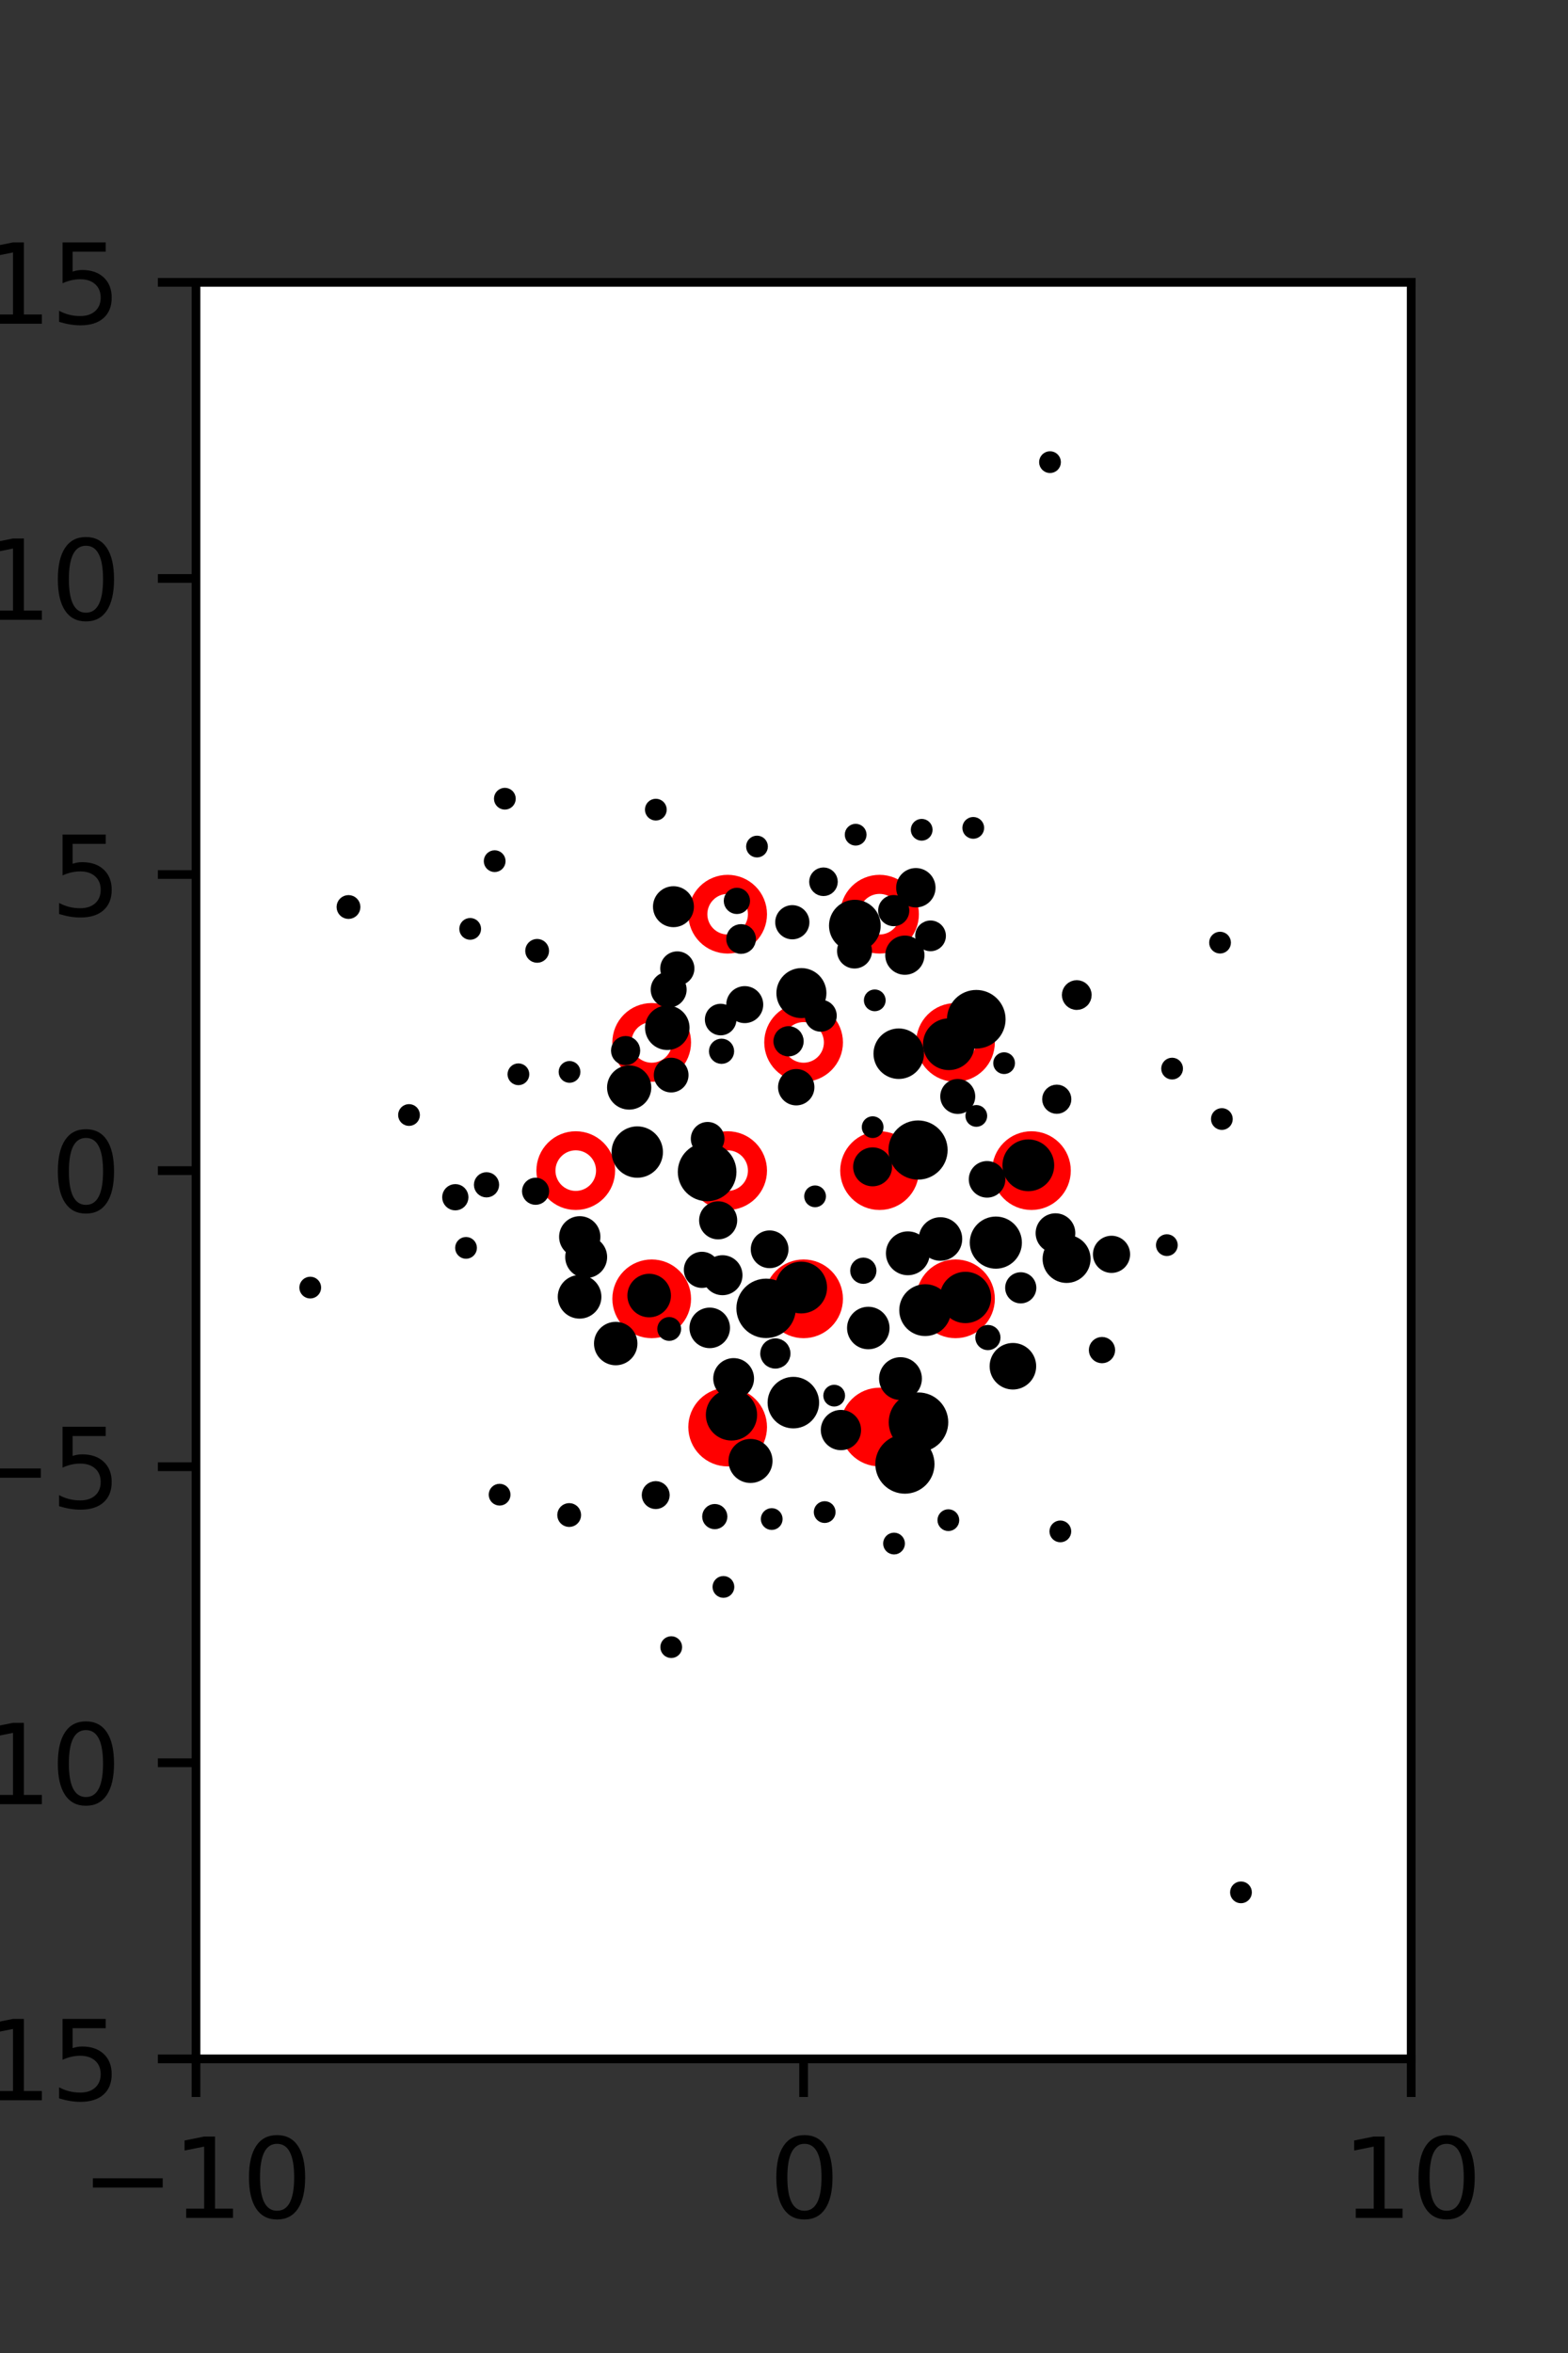 <?xml version="1.0" encoding="utf-8" standalone="no"?>
<!DOCTYPE svg PUBLIC "-//W3C//DTD SVG 1.1//EN"
  "http://www.w3.org/Graphics/SVG/1.1/DTD/svg11.dtd">
<svg xmlns:xlink="http://www.w3.org/1999/xlink" width="144pt" height="216pt" viewBox="0 0 144 216" xmlns="http://www.w3.org/2000/svg" version="1.1">
 <rect x="0" y="0" width="144" height="216" fill="#333333" stroke="none"/>
 <defs>
  <style type="text/css">*{stroke-linejoin: round; stroke-linecap: butt}</style>
 </defs>
 <g id="figure_1">
  <g id="patch_1">
   <path d="M 0 216 
L 144 216 
L 144 0 
L 0 0 
L 0 216 
z
" style="fill: none"/>
  </g>
  <g id="axes_1">
   <g id="patch_2">
    <path d="M 18 189 
L 129.6 189 
L 129.6 25.92 
L 18 25.92 
z
" style="fill: #ffffff"/>
   </g>
   <g id="PathCollection_1">
    <defs>
     <path id="mfe1ab49b7d" d="M 0 2.739 
C 0.726 2.739 1.423 2.45 1.936 1.936 
C 2.45 1.423 2.739 0.726 2.739 0 
C 2.739 -0.726 2.45 -1.423 1.936 -1.936 
C 1.423 -2.45 0.726 -2.739 0 -2.739 
C -0.726 -2.739 -1.423 -2.45 -1.936 -1.936 
C -2.45 -1.423 -2.739 -0.726 -2.739 0 
C -2.739 0.726 -2.45 1.423 -1.936 1.936 
C -1.423 2.45 -0.726 2.739 0 2.739 
z
" style="stroke: #ff0000; stroke-width: 1.75"/>
    </defs>
    <g clip-path="url(#p0118a45d38)">
     <use xlink:href="#mfe1ab49b7d" x="80.775" y="107.46" style="fill: #ff0000; stroke: #ff0000; stroke-width: 1.75"/>
     <use xlink:href="#mfe1ab49b7d" x="94.725" y="107.46" style="fill: #ff0000; stroke: #ff0000; stroke-width: 1.75"/>
     <use xlink:href="#mfe1ab49b7d" x="59.85" y="119.229" style="fill: #ff0000; stroke: #ff0000; stroke-width: 1.75"/>
     <use xlink:href="#mfe1ab49b7d" x="73.8" y="119.229" style="fill: #ff0000; stroke: #ff0000; stroke-width: 1.75"/>
     <use xlink:href="#mfe1ab49b7d" x="87.75" y="119.229" style="fill: #ff0000; stroke: #ff0000; stroke-width: 1.75"/>
     <use xlink:href="#mfe1ab49b7d" x="66.825" y="130.999" style="fill: #ff0000; stroke: #ff0000; stroke-width: 1.75"/>
     <use xlink:href="#mfe1ab49b7d" x="80.775" y="130.999" style="fill: #ff0000; stroke: #ff0000; stroke-width: 1.75"/>
    </g>
   </g>
   <g id="PathCollection_2">
    <defs>
     <path id="C0_0_e80d9eb28d" d="M 0 2.739 
C 0.726 2.739 1.423 2.45 1.936 1.936 
C 2.45 1.423 2.739 0.726 2.739 -0 
C 2.739 -0.726 2.45 -1.423 1.936 -1.936 
C 1.423 -2.45 0.726 -2.739 0 -2.739 
C -0.726 -2.739 -1.423 -2.45 -1.936 -1.936 
C -2.45 -1.423 -2.739 -0.726 -2.739 0 
C -2.739 0.726 -2.45 1.423 -1.936 1.936 
C -1.423 2.45 -0.726 2.739 0 2.739 
z
"/>
    </defs>
    <g clip-path="url(#p0118a45d38)">
     <use xlink:href="#C0_0_e80d9eb28d" x="66.825" y="83.921" style="fill: none; stroke: #ff0000; stroke-width: 1.75"/>
    </g>
    <g clip-path="url(#p0118a45d38)">
     <use xlink:href="#C0_0_e80d9eb28d" x="80.775" y="83.921" style="fill: none; stroke: #ff0000; stroke-width: 1.75"/>
    </g>
    <g clip-path="url(#p0118a45d38)">
     <use xlink:href="#C0_0_e80d9eb28d" x="59.85" y="95.691" style="fill: none; stroke: #ff0000; stroke-width: 1.75"/>
    </g>
    <g clip-path="url(#p0118a45d38)">
     <use xlink:href="#C0_0_e80d9eb28d" x="73.8" y="95.691" style="fill: none; stroke: #ff0000; stroke-width: 1.75"/>
    </g>
    <g clip-path="url(#p0118a45d38)">
     <use xlink:href="#C0_0_e80d9eb28d" x="87.75" y="95.691" style="fill: none; stroke: #ff0000; stroke-width: 1.75"/>
    </g>
    <g clip-path="url(#p0118a45d38)">
     <use xlink:href="#C0_0_e80d9eb28d" x="52.875" y="107.46" style="fill: none; stroke: #ff0000; stroke-width: 1.75"/>
    </g>
    <g clip-path="url(#p0118a45d38)">
     <use xlink:href="#C0_0_e80d9eb28d" x="66.825" y="107.46" style="fill: none; stroke: #ff0000; stroke-width: 1.75"/>
    </g>
   </g>
   <g id="PathCollection_3">
    <path d="M 112.045 87.032 
C 112.177 87.032 112.305 86.979 112.398 86.886 
C 112.492 86.792 112.545 86.665 112.545 86.532 
C 112.545 86.399 112.492 86.272 112.398 86.178 
C 112.305 86.085 112.177 86.032 112.045 86.032 
C 111.912 86.032 111.785 86.085 111.691 86.178 
C 111.597 86.272 111.545 86.399 111.545 86.532 
C 111.545 86.665 111.597 86.792 111.691 86.886 
C 111.785 86.979 111.912 87.032 112.045 87.032 
z
" clip-path="url(#p0118a45d38)" style="stroke: #000000"/>
    <path d="M 96.429 42.924 
C 96.562 42.924 96.689 42.872 96.783 42.778 
C 96.877 42.684 96.929 42.557 96.929 42.424 
C 96.929 42.292 96.877 42.165 96.783 42.071 
C 96.689 41.977 96.562 41.924 96.429 41.924 
C 96.297 41.924 96.17 41.977 96.076 42.071 
C 95.982 42.165 95.929 42.292 95.929 42.424 
C 95.929 42.557 95.982 42.684 96.076 42.778 
C 96.17 42.872 96.297 42.924 96.429 42.924 
z
" clip-path="url(#p0118a45d38)" style="stroke: #000000"/>
    <path d="M 112.212 103.225 
C 112.344 103.225 112.471 103.172 112.565 103.078 
C 112.659 102.985 112.712 102.857 112.712 102.725 
C 112.712 102.592 112.659 102.465 112.565 102.371 
C 112.471 102.278 112.344 102.225 112.212 102.225 
C 112.079 102.225 111.952 102.278 111.858 102.371 
C 111.764 102.465 111.712 102.592 111.712 102.725 
C 111.712 102.857 111.764 102.985 111.858 103.078 
C 111.952 103.172 112.079 103.225 112.212 103.225 
z
" clip-path="url(#p0118a45d38)" style="stroke: #000000"/>
    <path d="M 107.642 98.596 
C 107.775 98.596 107.902 98.544 107.996 98.45 
C 108.089 98.356 108.142 98.229 108.142 98.096 
C 108.142 97.964 108.089 97.837 107.996 97.743 
C 107.902 97.649 107.775 97.596 107.642 97.596 
C 107.51 97.596 107.382 97.649 107.289 97.743 
C 107.195 97.837 107.142 97.964 107.142 98.096 
C 107.142 98.229 107.195 98.356 107.289 98.45 
C 107.382 98.544 107.51 98.596 107.642 98.596 
z
" clip-path="url(#p0118a45d38)" style="stroke: #000000"/>
    <path d="M 107.159 114.802 
C 107.291 114.802 107.418 114.75 107.512 114.656 
C 107.606 114.562 107.659 114.435 107.659 114.302 
C 107.659 114.17 107.606 114.043 107.512 113.949 
C 107.418 113.855 107.291 113.802 107.159 113.802 
C 107.026 113.802 106.899 113.855 106.805 113.949 
C 106.711 114.043 106.659 114.17 106.659 114.302 
C 106.659 114.435 106.711 114.562 106.805 114.656 
C 106.899 114.75 107.026 114.802 107.159 114.802 
z
" clip-path="url(#p0118a45d38)" style="stroke: #000000"/>
    <path d="M 98.887 92.209 
C 99.116 92.209 99.336 92.117 99.499 91.955 
C 99.661 91.793 99.753 91.572 99.753 91.343 
C 99.753 91.113 99.661 90.893 99.499 90.73 
C 99.336 90.568 99.116 90.477 98.887 90.477 
C 98.657 90.477 98.437 90.568 98.274 90.73 
C 98.112 90.893 98.02 91.113 98.02 91.343 
C 98.02 91.572 98.112 91.793 98.274 91.955 
C 98.437 92.117 98.657 92.209 98.887 92.209 
z
" clip-path="url(#p0118a45d38)" style="stroke: #000000"/>
    <path d="M 102.079 116.353 
C 102.399 116.353 102.706 116.225 102.933 115.999 
C 103.159 115.773 103.286 115.465 103.286 115.145 
C 103.286 114.825 103.159 114.518 102.933 114.292 
C 102.706 114.065 102.399 113.938 102.079 113.938 
C 101.759 113.938 101.452 114.065 101.225 114.292 
C 100.999 114.518 100.872 114.825 100.872 115.145 
C 100.872 115.465 100.999 115.773 101.225 115.999 
C 101.452 116.225 101.759 116.353 102.079 116.353 
z
" clip-path="url(#p0118a45d38)" style="stroke: #000000"/>
    <path d="M 97.05 101.748 
C 97.273 101.748 97.486 101.659 97.644 101.501 
C 97.802 101.344 97.89 101.13 97.89 100.907 
C 97.89 100.684 97.802 100.47 97.644 100.312 
C 97.486 100.154 97.273 100.066 97.05 100.066 
C 96.827 100.066 96.613 100.154 96.455 100.312 
C 96.297 100.47 96.209 100.684 96.209 100.907 
C 96.209 101.13 96.297 101.344 96.455 101.501 
C 96.613 101.659 96.827 101.748 97.05 101.748 
z
" clip-path="url(#p0118a45d38)" style="stroke: #000000"/>
    <path d="M 89.381 76.498 
C 89.513 76.498 89.64 76.445 89.734 76.352 
C 89.828 76.258 89.881 76.131 89.881 75.998 
C 89.881 75.866 89.828 75.738 89.734 75.645 
C 89.64 75.551 89.513 75.498 89.381 75.498 
C 89.248 75.498 89.121 75.551 89.027 75.645 
C 88.933 75.738 88.881 75.866 88.881 75.998 
C 88.881 76.131 88.933 76.258 89.027 76.352 
C 89.121 76.445 89.248 76.498 89.381 76.498 
z
" clip-path="url(#p0118a45d38)" style="stroke: #000000"/>
    <path d="M 101.203 124.643 
C 101.39 124.643 101.57 124.569 101.703 124.436 
C 101.835 124.304 101.91 124.124 101.91 123.936 
C 101.91 123.749 101.835 123.569 101.703 123.436 
C 101.57 123.304 101.39 123.229 101.203 123.229 
C 101.015 123.229 100.835 123.304 100.703 123.436 
C 100.57 123.569 100.496 123.749 100.496 123.936 
C 100.496 124.124 100.57 124.304 100.703 124.436 
C 100.835 124.569 101.015 124.643 101.203 124.643 
z
" clip-path="url(#p0118a45d38)" style="stroke: #000000"/>
    <path d="M 97.952 117.272 
C 98.404 117.272 98.837 117.092 99.157 116.772 
C 99.477 116.453 99.656 116.019 99.656 115.567 
C 99.656 115.115 99.477 114.682 99.157 114.362 
C 98.837 114.043 98.404 113.863 97.952 113.863 
C 97.5 113.863 97.066 114.043 96.747 114.362 
C 96.427 114.682 96.248 115.115 96.248 115.567 
C 96.248 116.019 96.427 116.453 96.747 116.772 
C 97.066 117.092 97.5 117.272 97.952 117.272 
z
" clip-path="url(#p0118a45d38)" style="stroke: #000000"/>
    <path d="M 96.931 114.523 
C 97.282 114.523 97.618 114.384 97.867 114.135 
C 98.115 113.887 98.254 113.551 98.254 113.2 
C 98.254 112.849 98.115 112.513 97.867 112.265 
C 97.618 112.017 97.282 111.877 96.931 111.877 
C 96.58 111.877 96.244 112.017 95.996 112.265 
C 95.748 112.513 95.608 112.849 95.608 113.2 
C 95.608 113.551 95.748 113.887 95.996 114.135 
C 96.244 114.384 96.58 114.523 96.931 114.523 
z
" clip-path="url(#p0118a45d38)" style="stroke: #000000"/>
    <path d="M 94.438 108.851 
C 94.936 108.851 95.413 108.653 95.765 108.301 
C 96.118 107.949 96.315 107.471 96.315 106.973 
C 96.315 106.475 96.118 105.998 95.765 105.645 
C 95.413 105.293 94.936 105.095 94.438 105.095 
C 93.939 105.095 93.462 105.293 93.11 105.645 
C 92.757 105.998 92.56 106.475 92.56 106.973 
C 92.56 107.471 92.757 107.949 93.11 108.301 
C 93.462 108.653 93.939 108.851 94.438 108.851 
z
" clip-path="url(#p0118a45d38)" style="stroke: #000000"/>
    <path d="M 92.215 98.096 
C 92.347 98.096 92.474 98.044 92.568 97.95 
C 92.662 97.856 92.715 97.729 92.715 97.596 
C 92.715 97.464 92.662 97.336 92.568 97.243 
C 92.474 97.149 92.347 97.096 92.215 97.096 
C 92.082 97.096 91.955 97.149 91.861 97.243 
C 91.767 97.336 91.715 97.464 91.715 97.596 
C 91.715 97.729 91.767 97.856 91.861 97.95 
C 91.955 98.044 92.082 98.096 92.215 98.096 
z
" clip-path="url(#p0118a45d38)" style="stroke: #000000"/>
    <path d="M 89.659 95.757 
C 90.24 95.757 90.797 95.526 91.208 95.115 
C 91.619 94.704 91.85 94.147 91.85 93.566 
C 91.85 92.984 91.619 92.427 91.208 92.016 
C 90.797 91.605 90.24 91.374 89.659 91.374 
C 89.077 91.374 88.52 91.605 88.109 92.016 
C 87.698 92.427 87.467 92.984 87.467 93.566 
C 87.467 94.147 87.698 94.704 88.109 95.115 
C 88.52 95.526 89.077 95.757 89.659 95.757 
z
" clip-path="url(#p0118a45d38)" style="stroke: #000000"/>
    <path d="M 85.458 86.82 
C 85.7 86.82 85.932 86.724 86.102 86.553 
C 86.273 86.382 86.369 86.151 86.369 85.909 
C 86.369 85.668 86.273 85.436 86.102 85.265 
C 85.932 85.095 85.7 84.999 85.458 84.999 
C 85.217 84.999 84.985 85.095 84.815 85.265 
C 84.644 85.436 84.548 85.668 84.548 85.909 
C 84.548 86.151 84.644 86.382 84.815 86.553 
C 84.985 86.724 85.217 86.82 85.458 86.82 
z
" clip-path="url(#p0118a45d38)" style="stroke: #000000"/>
    <path d="M 84.108 82.802 
C 84.455 82.802 84.788 82.664 85.034 82.418 
C 85.28 82.173 85.417 81.84 85.417 81.493 
C 85.417 81.146 85.28 80.813 85.034 80.567 
C 84.788 80.322 84.455 80.184 84.108 80.184 
C 83.761 80.184 83.428 80.322 83.183 80.567 
C 82.937 80.813 82.799 81.146 82.799 81.493 
C 82.799 81.84 82.937 82.173 83.183 82.418 
C 83.428 82.664 83.761 82.802 84.108 82.802 
z
" clip-path="url(#p0118a45d38)" style="stroke: #000000"/>
    <path d="M 84.645 76.672 
C 84.777 76.672 84.904 76.62 84.998 76.526 
C 85.092 76.432 85.145 76.305 85.145 76.172 
C 85.145 76.04 85.092 75.913 84.998 75.819 
C 84.904 75.725 84.777 75.672 84.645 75.672 
C 84.512 75.672 84.385 75.725 84.291 75.819 
C 84.197 75.913 84.145 76.04 84.145 76.172 
C 84.145 76.305 84.197 76.432 84.291 76.526 
C 84.385 76.62 84.512 76.672 84.645 76.672 
z
" clip-path="url(#p0118a45d38)" style="stroke: #000000"/>
    <path d="M 113.967 174.214 
C 114.1 174.214 114.227 174.161 114.321 174.067 
C 114.414 173.974 114.467 173.846 114.467 173.714 
C 114.467 173.581 114.414 173.454 114.321 173.36 
C 114.227 173.267 114.1 173.214 113.967 173.214 
C 113.834 173.214 113.707 173.267 113.613 173.36 
C 113.52 173.454 113.467 173.581 113.467 173.714 
C 113.467 173.846 113.52 173.974 113.613 174.067 
C 113.707 174.161 113.834 174.214 113.967 174.214 
z
" clip-path="url(#p0118a45d38)" style="stroke: #000000"/>
    <path d="M 93.742 119.15 
C 93.989 119.15 94.226 119.052 94.4 118.877 
C 94.575 118.703 94.673 118.466 94.673 118.219 
C 94.673 117.972 94.575 117.736 94.4 117.561 
C 94.226 117.387 93.989 117.289 93.742 117.289 
C 93.495 117.289 93.259 117.387 93.084 117.561 
C 92.909 117.736 92.811 117.972 92.811 118.219 
C 92.811 118.466 92.909 118.703 93.084 118.877 
C 93.259 119.052 93.495 119.15 93.742 119.15 
z
" clip-path="url(#p0118a45d38)" style="stroke: #000000"/>
    <path d="M 91.455 115.964 
C 91.957 115.964 92.439 115.764 92.794 115.409 
C 93.149 115.054 93.349 114.572 93.349 114.07 
C 93.349 113.567 93.149 113.086 92.794 112.73 
C 92.439 112.375 91.957 112.176 91.455 112.176 
C 90.952 112.176 90.47 112.375 90.115 112.73 
C 89.76 113.086 89.56 113.567 89.56 114.07 
C 89.56 114.572 89.76 115.054 90.115 115.409 
C 90.47 115.764 90.952 115.964 91.455 115.964 
z
" clip-path="url(#p0118a45d38)" style="stroke: #000000"/>
    <path d="M 90.65 109.441 
C 90.963 109.441 91.263 109.316 91.484 109.095 
C 91.705 108.874 91.829 108.574 91.829 108.261 
C 91.829 107.948 91.705 107.648 91.484 107.426 
C 91.263 107.205 90.963 107.081 90.65 107.081 
C 90.337 107.081 90.037 107.205 89.815 107.426 
C 89.594 107.648 89.47 107.948 89.47 108.261 
C 89.47 108.574 89.594 108.874 89.815 109.095 
C 90.037 109.316 90.337 109.441 90.65 109.441 
z
" clip-path="url(#p0118a45d38)" style="stroke: #000000"/>
    <path d="M 89.661 102.939 
C 89.793 102.939 89.92 102.887 90.014 102.793 
C 90.108 102.699 90.161 102.572 90.161 102.439 
C 90.161 102.307 90.108 102.179 90.014 102.086 
C 89.92 101.992 89.793 101.939 89.661 101.939 
C 89.528 101.939 89.401 101.992 89.307 102.086 
C 89.213 102.179 89.161 102.307 89.161 102.439 
C 89.161 102.572 89.213 102.699 89.307 102.793 
C 89.401 102.887 89.528 102.939 89.661 102.939 
z
" clip-path="url(#p0118a45d38)" style="stroke: #000000"/>
    <path d="M 87.956 101.759 
C 88.249 101.759 88.531 101.642 88.738 101.435 
C 88.946 101.227 89.063 100.945 89.063 100.652 
C 89.063 100.359 88.946 100.077 88.738 99.869 
C 88.531 99.662 88.249 99.545 87.956 99.545 
C 87.662 99.545 87.381 99.662 87.173 99.869 
C 86.966 100.077 86.849 100.359 86.849 100.652 
C 86.849 100.945 86.966 101.227 87.173 101.435 
C 87.381 101.642 87.662 101.759 87.956 101.759 
z
" clip-path="url(#p0118a45d38)" style="stroke: #000000"/>
    <path d="M 87.139 97.734 
C 87.636 97.734 88.113 97.536 88.465 97.184 
C 88.817 96.832 89.015 96.355 89.015 95.858 
C 89.015 95.361 88.817 94.883 88.465 94.532 
C 88.113 94.18 87.636 93.982 87.139 93.982 
C 86.642 93.982 86.164 94.18 85.813 94.532 
C 85.461 94.883 85.263 95.361 85.263 95.858 
C 85.263 96.355 85.461 96.832 85.813 97.184 
C 86.164 97.536 86.642 97.734 87.139 97.734 
z
" clip-path="url(#p0118a45d38)" style="stroke: #000000"/>
    <path d="M 83.099 88.986 
C 83.444 88.986 83.776 88.849 84.02 88.605 
C 84.264 88.361 84.401 88.03 84.401 87.684 
C 84.401 87.339 84.264 87.008 84.02 86.764 
C 83.776 86.519 83.444 86.382 83.099 86.382 
C 82.754 86.382 82.422 86.519 82.178 86.764 
C 81.934 87.008 81.797 87.339 81.797 87.684 
C 81.797 88.03 81.934 88.361 82.178 88.605 
C 82.422 88.849 82.754 88.986 83.099 88.986 
z
" clip-path="url(#p0118a45d38)" style="stroke: #000000"/>
    <path d="M 82.077 84.523 
C 82.324 84.523 82.56 84.425 82.735 84.25 
C 82.909 84.076 83.008 83.839 83.008 83.592 
C 83.008 83.345 82.909 83.109 82.735 82.934 
C 82.56 82.76 82.324 82.662 82.077 82.662 
C 81.83 82.662 81.593 82.76 81.419 82.934 
C 81.244 83.109 81.146 83.345 81.146 83.592 
C 81.146 83.839 81.244 84.076 81.419 84.25 
C 81.593 84.425 81.83 84.523 82.077 84.523 
z
" clip-path="url(#p0118a45d38)" style="stroke: #000000"/>
    <path d="M 78.581 77.124 
C 78.713 77.124 78.84 77.072 78.934 76.978 
C 79.028 76.884 79.081 76.757 79.081 76.624 
C 79.081 76.492 79.028 76.364 78.934 76.271 
C 78.84 76.177 78.713 76.124 78.581 76.124 
C 78.448 76.124 78.321 76.177 78.227 76.271 
C 78.133 76.364 78.081 76.492 78.081 76.624 
C 78.081 76.757 78.133 76.884 78.227 76.978 
C 78.321 77.072 78.448 77.124 78.581 77.124 
z
" clip-path="url(#p0118a45d38)" style="stroke: #000000"/>
    <path d="M 97.378 141.078 
C 97.511 141.078 97.638 141.026 97.732 140.932 
C 97.826 140.838 97.878 140.711 97.878 140.578 
C 97.878 140.446 97.826 140.319 97.732 140.225 
C 97.638 140.131 97.511 140.078 97.378 140.078 
C 97.246 140.078 97.119 140.131 97.025 140.225 
C 96.931 140.319 96.878 140.446 96.878 140.578 
C 96.878 140.711 96.931 140.838 97.025 140.932 
C 97.119 141.026 97.246 141.078 97.378 141.078 
z
" clip-path="url(#p0118a45d38)" style="stroke: #000000"/>
    <path d="M 93.022 127.056 
C 93.456 127.056 93.872 126.883 94.179 126.576 
C 94.487 126.269 94.659 125.853 94.659 125.418 
C 94.659 124.984 94.487 124.568 94.179 124.261 
C 93.872 123.954 93.456 123.781 93.022 123.781 
C 92.587 123.781 92.171 123.954 91.864 124.261 
C 91.557 124.568 91.384 124.984 91.384 125.418 
C 91.384 125.853 91.557 126.269 91.864 126.576 
C 92.171 126.883 92.587 127.056 93.022 127.056 
z
" clip-path="url(#p0118a45d38)" style="stroke: #000000"/>
    <path d="M 90.725 123.442 
C 90.9 123.442 91.067 123.373 91.19 123.25 
C 91.314 123.126 91.383 122.959 91.383 122.784 
C 91.383 122.61 91.314 122.442 91.19 122.319 
C 91.067 122.196 90.9 122.126 90.725 122.126 
C 90.551 122.126 90.383 122.196 90.26 122.319 
C 90.136 122.442 90.067 122.61 90.067 122.784 
C 90.067 122.959 90.136 123.126 90.26 123.25 
C 90.383 123.373 90.551 123.442 90.725 123.442 
z
" clip-path="url(#p0118a45d38)" style="stroke: #000000"/>
    <path d="M 88.661 120.963 
C 89.154 120.963 89.627 120.767 89.976 120.419 
C 90.324 120.07 90.52 119.597 90.52 119.104 
C 90.52 118.611 90.324 118.138 89.976 117.79 
C 89.627 117.441 89.154 117.245 88.661 117.245 
C 88.168 117.245 87.696 117.441 87.347 117.79 
C 86.999 118.138 86.803 118.611 86.803 119.104 
C 86.803 119.597 86.999 120.07 87.347 120.419 
C 87.696 120.767 88.168 120.963 88.661 120.963 
z
" clip-path="url(#p0118a45d38)" style="stroke: #000000"/>
    <path d="M 86.368 115.237 
C 86.766 115.237 87.148 115.079 87.429 114.798 
C 87.71 114.517 87.868 114.135 87.868 113.737 
C 87.868 113.339 87.71 112.958 87.429 112.677 
C 87.148 112.395 86.766 112.237 86.368 112.237 
C 85.97 112.237 85.589 112.395 85.308 112.677 
C 85.026 112.958 84.868 113.339 84.868 113.737 
C 84.868 114.135 85.026 114.517 85.308 114.798 
C 85.589 115.079 85.97 115.237 86.368 115.237 
z
" clip-path="url(#p0118a45d38)" style="stroke: #000000"/>
    <path d="M 84.31 107.789 
C 84.898 107.789 85.462 107.556 85.878 107.14 
C 86.294 106.724 86.527 106.16 86.527 105.572 
C 86.527 104.984 86.294 104.42 85.878 104.004 
C 85.462 103.588 84.898 103.354 84.31 103.354 
C 83.721 103.354 83.157 103.588 82.741 104.004 
C 82.326 104.42 82.092 104.984 82.092 105.572 
C 82.092 106.16 82.326 106.724 82.741 107.14 
C 83.157 107.556 83.721 107.789 84.31 107.789 
z
" clip-path="url(#p0118a45d38)" style="stroke: #000000"/>
    <path d="M 82.536 98.547 
C 83.018 98.547 83.481 98.355 83.822 98.014 
C 84.163 97.673 84.355 97.211 84.355 96.729 
C 84.355 96.246 84.163 95.784 83.822 95.443 
C 83.481 95.102 83.018 94.91 82.536 94.91 
C 82.054 94.91 81.591 95.102 81.25 95.443 
C 80.909 95.784 80.718 96.246 80.718 96.729 
C 80.718 97.211 80.909 97.673 81.25 98.014 
C 81.591 98.355 82.054 98.547 82.536 98.547 
z
" clip-path="url(#p0118a45d38)" style="stroke: #000000"/>
    <path d="M 80.336 92.33 
C 80.468 92.33 80.596 92.277 80.689 92.183 
C 80.783 92.089 80.836 91.962 80.836 91.83 
C 80.836 91.697 80.783 91.57 80.689 91.476 
C 80.596 91.382 80.468 91.33 80.336 91.33 
C 80.203 91.33 80.076 91.382 79.982 91.476 
C 79.889 91.57 79.836 91.697 79.836 91.83 
C 79.836 91.962 79.889 92.089 79.982 92.183 
C 80.076 92.277 80.203 92.33 80.336 92.33 
z
" clip-path="url(#p0118a45d38)" style="stroke: #000000"/>
    <path d="M 78.477 88.408 
C 78.77 88.408 79.052 88.291 79.259 88.083 
C 79.467 87.876 79.583 87.594 79.583 87.301 
C 79.583 87.007 79.467 86.726 79.259 86.518 
C 79.052 86.311 78.77 86.194 78.477 86.194 
C 78.183 86.194 77.902 86.311 77.694 86.518 
C 77.486 86.726 77.37 87.007 77.37 87.301 
C 77.37 87.594 77.486 87.876 77.694 88.083 
C 77.902 88.291 78.183 88.408 78.477 88.408 
z
" clip-path="url(#p0118a45d38)" style="stroke: #000000"/>
    <path d="M 78.506 86.844 
C 79.003 86.844 79.479 86.646 79.83 86.295 
C 80.182 85.944 80.379 85.467 80.379 84.971 
C 80.379 84.474 80.182 83.997 79.83 83.646 
C 79.479 83.295 79.003 83.097 78.506 83.097 
C 78.009 83.097 77.532 83.295 77.181 83.646 
C 76.83 83.997 76.633 84.474 76.633 84.971 
C 76.633 85.467 76.83 85.944 77.181 86.295 
C 77.532 86.646 78.009 86.844 78.506 86.844 
z
" clip-path="url(#p0118a45d38)" style="stroke: #000000"/>
    <path d="M 75.625 81.757 
C 75.841 81.757 76.047 81.672 76.2 81.519 
C 76.352 81.367 76.438 81.16 76.438 80.944 
C 76.438 80.728 76.352 80.521 76.2 80.369 
C 76.047 80.216 75.841 80.131 75.625 80.131 
C 75.409 80.131 75.202 80.216 75.05 80.369 
C 74.897 80.521 74.812 80.728 74.812 80.944 
C 74.812 81.16 74.897 81.367 75.05 81.519 
C 75.202 81.672 75.409 81.757 75.625 81.757 
z
" clip-path="url(#p0118a45d38)" style="stroke: #000000"/>
    <path d="M 84.965 122.148 
C 85.464 122.148 85.942 121.95 86.294 121.598 
C 86.647 121.245 86.845 120.767 86.845 120.268 
C 86.845 119.769 86.647 119.291 86.294 118.938 
C 85.942 118.586 85.464 118.388 84.965 118.388 
C 84.466 118.388 83.988 118.586 83.635 118.938 
C 83.283 119.291 83.085 119.769 83.085 120.268 
C 83.085 120.767 83.283 121.245 83.635 121.598 
C 83.988 121.95 84.466 122.148 84.965 122.148 
z
" clip-path="url(#p0118a45d38)" style="stroke: #000000"/>
    <path d="M 83.373 116.564 
C 83.775 116.564 84.16 116.404 84.443 116.121 
C 84.727 115.837 84.887 115.452 84.887 115.05 
C 84.887 114.649 84.727 114.264 84.443 113.98 
C 84.16 113.696 83.775 113.537 83.373 113.537 
C 82.972 113.537 82.587 113.696 82.303 113.98 
C 82.019 114.264 81.859 114.649 81.859 115.05 
C 81.859 115.452 82.019 115.837 82.303 116.121 
C 82.587 116.404 82.972 116.564 83.373 116.564 
z
" clip-path="url(#p0118a45d38)" style="stroke: #000000"/>
    <path d="M 80.136 108.402 
C 80.478 108.402 80.806 108.266 81.047 108.025 
C 81.289 107.783 81.424 107.456 81.424 107.114 
C 81.424 106.773 81.289 106.445 81.047 106.203 
C 80.806 105.962 80.478 105.826 80.136 105.826 
C 79.795 105.826 79.467 105.962 79.226 106.203 
C 78.984 106.445 78.849 106.773 78.849 107.114 
C 78.849 107.456 78.984 107.783 79.226 108.025 
C 79.467 108.266 79.795 108.402 80.136 108.402 
z
" clip-path="url(#p0118a45d38)" style="stroke: #000000"/>
    <path d="M 80.142 103.971 
C 80.275 103.971 80.402 103.918 80.496 103.825 
C 80.589 103.731 80.642 103.604 80.642 103.471 
C 80.642 103.339 80.589 103.211 80.496 103.118 
C 80.402 103.024 80.275 102.971 80.142 102.971 
C 80.009 102.971 79.882 103.024 79.788 103.118 
C 79.695 103.211 79.642 103.339 79.642 103.471 
C 79.642 103.604 79.695 103.731 79.788 103.825 
C 79.882 103.918 80.009 103.971 80.142 103.971 
z
" clip-path="url(#p0118a45d38)" style="stroke: #000000"/>
    <path d="M 75.377 94.208 
C 75.633 94.208 75.879 94.106 76.061 93.925 
C 76.242 93.743 76.344 93.497 76.344 93.241 
C 76.344 92.984 76.242 92.738 76.061 92.557 
C 75.879 92.376 75.633 92.274 75.377 92.274 
C 75.12 92.274 74.874 92.376 74.693 92.557 
C 74.512 92.738 74.41 92.984 74.41 93.241 
C 74.41 93.497 74.512 93.743 74.693 93.925 
C 74.874 94.106 75.12 94.208 75.377 94.208 
z
" clip-path="url(#p0118a45d38)" style="stroke: #000000"/>
    <path d="M 73.598 92.962 
C 74.075 92.962 74.532 92.773 74.869 92.436 
C 75.206 92.099 75.396 91.641 75.396 91.165 
C 75.396 90.688 75.206 90.231 74.869 89.894 
C 74.532 89.557 74.075 89.367 73.598 89.367 
C 73.122 89.367 72.664 89.557 72.327 89.894 
C 71.99 90.231 71.801 90.688 71.801 91.165 
C 71.801 91.641 71.99 92.099 72.327 92.436 
C 72.664 92.773 73.122 92.962 73.598 92.962 
z
" clip-path="url(#p0118a45d38)" style="stroke: #000000"/>
    <path d="M 72.763 85.73 
C 73.047 85.73 73.319 85.617 73.52 85.416 
C 73.721 85.216 73.833 84.943 73.833 84.66 
C 73.833 84.376 73.721 84.103 73.52 83.903 
C 73.319 83.702 73.047 83.589 72.763 83.589 
C 72.479 83.589 72.207 83.702 72.006 83.903 
C 71.805 84.103 71.693 84.376 71.693 84.66 
C 71.693 84.943 71.805 85.216 72.006 85.416 
C 72.207 85.617 72.479 85.73 72.763 85.73 
z
" clip-path="url(#p0118a45d38)" style="stroke: #000000"/>
    <path d="M 69.52 78.212 
C 69.652 78.212 69.78 78.16 69.873 78.066 
C 69.967 77.972 70.02 77.845 70.02 77.712 
C 70.02 77.58 69.967 77.452 69.873 77.359 
C 69.78 77.265 69.652 77.212 69.52 77.212 
C 69.387 77.212 69.26 77.265 69.166 77.359 
C 69.073 77.452 69.02 77.58 69.02 77.712 
C 69.02 77.845 69.073 77.972 69.166 78.066 
C 69.26 78.16 69.387 78.212 69.52 78.212 
z
" clip-path="url(#p0118a45d38)" style="stroke: #000000"/>
    <path d="M 87.094 140.048 
C 87.227 140.048 87.354 139.995 87.448 139.901 
C 87.542 139.807 87.594 139.68 87.594 139.548 
C 87.594 139.415 87.542 139.288 87.448 139.194 
C 87.354 139.1 87.227 139.048 87.094 139.048 
C 86.962 139.048 86.835 139.1 86.741 139.194 
C 86.647 139.288 86.594 139.415 86.594 139.548 
C 86.594 139.68 86.647 139.807 86.741 139.901 
C 86.835 139.995 86.962 140.048 87.094 140.048 
z
" clip-path="url(#p0118a45d38)" style="stroke: #000000"/>
    <path d="M 83.104 136.619 
C 83.692 136.619 84.256 136.386 84.672 135.97 
C 85.088 135.554 85.321 134.99 85.321 134.402 
C 85.321 133.814 85.088 133.249 84.672 132.834 
C 84.256 132.418 83.692 132.184 83.104 132.184 
C 82.515 132.184 81.951 132.418 81.535 132.834 
C 81.12 133.249 80.886 133.814 80.886 134.402 
C 80.886 134.99 81.12 135.554 81.535 135.97 
C 81.951 136.386 82.515 136.619 83.104 136.619 
z
" clip-path="url(#p0118a45d38)" style="stroke: #000000"/>
    <path d="M 84.351 132.791 
C 84.944 132.791 85.512 132.556 85.931 132.137 
C 86.349 131.718 86.585 131.15 86.585 130.558 
C 86.585 129.966 86.349 129.398 85.931 128.979 
C 85.512 128.56 84.944 128.325 84.351 128.325 
C 83.759 128.325 83.191 128.56 82.772 128.979 
C 82.354 129.398 82.118 129.966 82.118 130.558 
C 82.118 131.15 82.354 131.718 82.772 132.137 
C 83.191 132.556 83.759 132.791 84.351 132.791 
z
" clip-path="url(#p0118a45d38)" style="stroke: #000000"/>
    <path d="M 82.697 128.019 
C 83.086 128.019 83.459 127.864 83.734 127.589 
C 84.009 127.314 84.164 126.941 84.164 126.552 
C 84.164 126.164 84.009 125.791 83.734 125.516 
C 83.459 125.241 83.086 125.086 82.697 125.086 
C 82.308 125.086 81.935 125.241 81.66 125.516 
C 81.385 125.791 81.231 126.164 81.231 126.552 
C 81.231 126.941 81.385 127.314 81.66 127.589 
C 81.935 127.864 82.308 128.019 82.697 128.019 
z
" clip-path="url(#p0118a45d38)" style="stroke: #000000"/>
    <path d="M 79.742 123.36 
C 80.126 123.36 80.496 123.207 80.768 122.935 
C 81.04 122.663 81.193 122.294 81.193 121.909 
C 81.193 121.524 81.04 121.155 80.768 120.883 
C 80.496 120.61 80.126 120.458 79.742 120.458 
C 79.357 120.458 78.987 120.61 78.715 120.883 
C 78.443 121.155 78.29 121.524 78.29 121.909 
C 78.29 122.294 78.443 122.663 78.715 122.935 
C 78.987 123.207 79.357 123.36 79.742 123.36 
z
" clip-path="url(#p0118a45d38)" style="stroke: #000000"/>
    <path d="M 79.284 117.357 
C 79.472 117.357 79.651 117.282 79.784 117.15 
C 79.917 117.017 79.991 116.837 79.991 116.65 
C 79.991 116.462 79.917 116.282 79.784 116.15 
C 79.651 116.017 79.472 115.943 79.284 115.943 
C 79.097 115.943 78.917 116.017 78.784 116.15 
C 78.651 116.282 78.577 116.462 78.577 116.65 
C 78.577 116.837 78.651 117.017 78.784 117.15 
C 78.917 117.282 79.097 117.357 79.284 117.357 
z
" clip-path="url(#p0118a45d38)" style="stroke: #000000"/>
    <path d="M 74.854 110.321 
C 74.987 110.321 75.114 110.268 75.207 110.175 
C 75.301 110.081 75.354 109.954 75.354 109.821 
C 75.354 109.688 75.301 109.561 75.207 109.467 
C 75.114 109.374 74.987 109.321 74.854 109.321 
C 74.721 109.321 74.594 109.374 74.5 109.467 
C 74.407 109.561 74.354 109.688 74.354 109.821 
C 74.354 109.954 74.407 110.081 74.5 110.175 
C 74.594 110.268 74.721 110.321 74.854 110.321 
z
" clip-path="url(#p0118a45d38)" style="stroke: #000000"/>
    <path d="M 73.123 100.974 
C 73.434 100.974 73.731 100.851 73.951 100.631 
C 74.17 100.412 74.293 100.114 74.293 99.804 
C 74.293 99.493 74.17 99.196 73.951 98.976 
C 73.731 98.757 73.434 98.633 73.123 98.633 
C 72.813 98.633 72.515 98.757 72.296 98.976 
C 72.076 99.196 71.953 99.493 71.953 99.804 
C 71.953 100.114 72.076 100.412 72.296 100.631 
C 72.515 100.851 72.813 100.974 73.123 100.974 
z
" clip-path="url(#p0118a45d38)" style="stroke: #000000"/>
    <path d="M 72.417 96.477 
C 72.653 96.477 72.879 96.384 73.046 96.217 
C 73.213 96.05 73.306 95.824 73.306 95.588 
C 73.306 95.352 73.213 95.126 73.046 94.96 
C 72.879 94.793 72.653 94.699 72.417 94.699 
C 72.181 94.699 71.955 94.793 71.788 94.96 
C 71.622 95.126 71.528 95.352 71.528 95.588 
C 71.528 95.824 71.622 96.05 71.788 96.217 
C 71.955 96.384 72.181 96.477 72.417 96.477 
z
" clip-path="url(#p0118a45d38)" style="stroke: #000000"/>
    <path d="M 68.395 93.421 
C 68.712 93.421 69.017 93.294 69.242 93.07 
C 69.467 92.845 69.593 92.54 69.593 92.222 
C 69.593 91.904 69.467 91.6 69.242 91.375 
C 69.017 91.15 68.712 91.024 68.395 91.024 
C 68.077 91.024 67.772 91.15 67.547 91.375 
C 67.322 91.6 67.196 91.904 67.196 92.222 
C 67.196 92.54 67.322 92.845 67.547 93.07 
C 67.772 93.294 68.077 93.421 68.395 93.421 
z
" clip-path="url(#p0118a45d38)" style="stroke: #000000"/>
    <path d="M 68.06 87.064 
C 68.29 87.064 68.51 86.972 68.672 86.81 
C 68.835 86.648 68.926 86.427 68.926 86.198 
C 68.926 85.968 68.835 85.748 68.672 85.585 
C 68.51 85.423 68.29 85.332 68.06 85.332 
C 67.83 85.332 67.61 85.423 67.448 85.585 
C 67.285 85.748 67.194 85.968 67.194 86.198 
C 67.194 86.427 67.285 86.648 67.448 86.81 
C 67.61 86.972 67.83 87.064 68.06 87.064 
z
" clip-path="url(#p0118a45d38)" style="stroke: #000000"/>
    <path d="M 67.675 83.407 
C 67.862 83.407 68.042 83.333 68.175 83.2 
C 68.307 83.067 68.382 82.887 68.382 82.7 
C 68.382 82.512 68.307 82.333 68.175 82.2 
C 68.042 82.067 67.862 81.993 67.675 81.993 
C 67.487 81.993 67.307 82.067 67.175 82.2 
C 67.042 82.333 66.967 82.512 66.967 82.7 
C 66.967 82.887 67.042 83.067 67.175 83.2 
C 67.307 83.333 67.487 83.407 67.675 83.407 
z
" clip-path="url(#p0118a45d38)" style="stroke: #000000"/>
    <path d="M 82.105 142.195 
C 82.237 142.195 82.364 142.142 82.458 142.048 
C 82.552 141.954 82.605 141.827 82.605 141.695 
C 82.605 141.562 82.552 141.435 82.458 141.341 
C 82.364 141.247 82.237 141.195 82.105 141.195 
C 81.972 141.195 81.845 141.247 81.751 141.341 
C 81.657 141.435 81.605 141.562 81.605 141.695 
C 81.605 141.827 81.657 141.954 81.751 142.048 
C 81.845 142.142 81.972 142.195 82.105 142.195 
z
" clip-path="url(#p0118a45d38)" style="stroke: #000000"/>
    <path d="M 77.229 132.625 
C 77.587 132.625 77.93 132.482 78.183 132.229 
C 78.436 131.976 78.578 131.633 78.578 131.275 
C 78.578 130.918 78.436 130.575 78.183 130.322 
C 77.93 130.069 77.587 129.926 77.229 129.926 
C 76.871 129.926 76.528 130.069 76.275 130.322 
C 76.022 130.575 75.88 130.918 75.88 131.275 
C 75.88 131.633 76.022 131.976 76.275 132.229 
C 76.528 132.482 76.871 132.625 77.229 132.625 
z
" clip-path="url(#p0118a45d38)" style="stroke: #000000"/>
    <path d="M 76.609 128.618 
C 76.742 128.618 76.869 128.565 76.963 128.471 
C 77.057 128.378 77.109 128.25 77.109 128.118 
C 77.109 127.985 77.057 127.858 76.963 127.764 
C 76.869 127.67 76.742 127.618 76.609 127.618 
C 76.477 127.618 76.35 127.67 76.256 127.764 
C 76.162 127.858 76.109 127.985 76.109 128.118 
C 76.109 128.25 76.162 128.378 76.256 128.471 
C 76.35 128.565 76.477 128.618 76.609 128.618 
z
" clip-path="url(#p0118a45d38)" style="stroke: #000000"/>
    <path d="M 73.578 120.071 
C 74.076 120.071 74.554 119.873 74.906 119.521 
C 75.258 119.169 75.456 118.691 75.456 118.193 
C 75.456 117.695 75.258 117.217 74.906 116.865 
C 74.554 116.513 74.076 116.315 73.578 116.315 
C 73.08 116.315 72.602 116.513 72.25 116.865 
C 71.898 117.217 71.7 117.695 71.7 118.193 
C 71.7 118.691 71.898 119.169 72.25 119.521 
C 72.602 119.873 73.08 120.071 73.578 120.071 
z
" clip-path="url(#p0118a45d38)" style="stroke: #000000"/>
    <path d="M 70.68 115.916 
C 71.007 115.916 71.321 115.787 71.552 115.555 
C 71.783 115.324 71.913 115.01 71.913 114.683 
C 71.913 114.356 71.783 114.043 71.552 113.811 
C 71.321 113.58 71.007 113.45 70.68 113.45 
C 70.353 113.45 70.039 113.58 69.808 113.811 
C 69.577 114.043 69.447 114.356 69.447 114.683 
C 69.447 115.01 69.577 115.324 69.808 115.555 
C 70.039 115.787 70.353 115.916 70.68 115.916 
z
" clip-path="url(#p0118a45d38)" style="stroke: #000000"/>
    <path d="M 66.264 97.162 
C 66.439 97.162 66.606 97.093 66.729 96.969 
C 66.853 96.846 66.922 96.679 66.922 96.504 
C 66.922 96.33 66.853 96.162 66.729 96.039 
C 66.606 95.915 66.439 95.846 66.264 95.846 
C 66.089 95.846 65.922 95.915 65.799 96.039 
C 65.675 96.162 65.606 96.33 65.606 96.504 
C 65.606 96.679 65.675 96.846 65.799 96.969 
C 65.922 97.093 66.089 97.162 66.264 97.162 
z
" clip-path="url(#p0118a45d38)" style="stroke: #000000"/>
    <path d="M 66.183 94.543 
C 66.435 94.543 66.676 94.443 66.854 94.264 
C 67.032 94.086 67.132 93.845 67.132 93.593 
C 67.132 93.341 67.032 93.1 66.854 92.922 
C 66.676 92.744 66.435 92.644 66.183 92.644 
C 65.931 92.644 65.689 92.744 65.511 92.922 
C 65.333 93.1 65.233 93.341 65.233 93.593 
C 65.233 93.845 65.333 94.086 65.511 94.264 
C 65.689 94.443 65.931 94.543 66.183 94.543 
z
" clip-path="url(#p0118a45d38)" style="stroke: #000000"/>
    <path d="M 62.202 89.974 
C 62.486 89.974 62.758 89.862 62.959 89.661 
C 63.159 89.46 63.272 89.188 63.272 88.904 
C 63.272 88.62 63.159 88.348 62.959 88.147 
C 62.758 87.946 62.486 87.834 62.202 87.834 
C 61.918 87.834 61.646 87.946 61.445 88.147 
C 61.244 88.348 61.132 88.62 61.132 88.904 
C 61.132 89.188 61.244 89.46 61.445 89.661 
C 61.646 89.862 61.918 89.974 62.202 89.974 
z
" clip-path="url(#p0118a45d38)" style="stroke: #000000"/>
    <path d="M 61.848 84.613 
C 62.214 84.613 62.565 84.468 62.824 84.209 
C 63.082 83.95 63.228 83.599 63.228 83.233 
C 63.228 82.867 63.082 82.516 62.824 82.258 
C 62.565 81.999 62.214 81.853 61.848 81.853 
C 61.482 81.853 61.131 81.999 60.872 82.258 
C 60.613 82.516 60.468 82.867 60.468 83.233 
C 60.468 83.599 60.613 83.95 60.872 84.209 
C 61.131 84.468 61.482 84.613 61.848 84.613 
z
" clip-path="url(#p0118a45d38)" style="stroke: #000000"/>
    <path d="M 60.229 74.824 
C 60.362 74.824 60.489 74.771 60.583 74.677 
C 60.676 74.583 60.729 74.456 60.729 74.324 
C 60.729 74.191 60.676 74.064 60.583 73.97 
C 60.489 73.876 60.362 73.824 60.229 73.824 
C 60.096 73.824 59.969 73.876 59.875 73.97 
C 59.782 74.064 59.729 74.191 59.729 74.324 
C 59.729 74.456 59.782 74.583 59.875 74.677 
C 59.969 74.771 60.096 74.824 60.229 74.824 
z
" clip-path="url(#p0118a45d38)" style="stroke: #000000"/>
    <path d="M 75.736 139.307 
C 75.869 139.307 75.996 139.254 76.09 139.161 
C 76.183 139.067 76.236 138.94 76.236 138.807 
C 76.236 138.674 76.183 138.547 76.09 138.453 
C 75.996 138.36 75.869 138.307 75.736 138.307 
C 75.603 138.307 75.476 138.36 75.382 138.453 
C 75.289 138.547 75.236 138.674 75.236 138.807 
C 75.236 138.94 75.289 139.067 75.382 139.161 
C 75.476 139.254 75.603 139.307 75.736 139.307 
z
" clip-path="url(#p0118a45d38)" style="stroke: #000000"/>
    <path d="M 72.859 130.624 
C 73.354 130.624 73.829 130.428 74.179 130.078 
C 74.529 129.728 74.725 129.253 74.725 128.758 
C 74.725 128.263 74.529 127.789 74.179 127.439 
C 73.829 127.089 73.354 126.892 72.859 126.892 
C 72.364 126.892 71.89 127.089 71.54 127.439 
C 71.19 127.789 70.993 128.263 70.993 128.758 
C 70.993 129.253 71.19 129.728 71.54 130.078 
C 71.89 130.428 72.364 130.624 72.859 130.624 
z
" clip-path="url(#p0118a45d38)" style="stroke: #000000"/>
    <path d="M 71.206 125.136 
C 71.442 125.136 71.668 125.042 71.835 124.875 
C 72.002 124.708 72.095 124.482 72.095 124.246 
C 72.095 124.011 72.002 123.784 71.835 123.618 
C 71.668 123.451 71.442 123.357 71.206 123.357 
C 70.97 123.357 70.744 123.451 70.577 123.618 
C 70.411 123.784 70.317 124.011 70.317 124.246 
C 70.317 124.482 70.411 124.708 70.577 124.875 
C 70.744 125.042 70.97 125.136 71.206 125.136 
z
" clip-path="url(#p0118a45d38)" style="stroke: #000000"/>
    <path d="M 70.357 122.333 
C 70.948 122.333 71.515 122.098 71.933 121.68 
C 72.351 121.262 72.586 120.695 72.586 120.104 
C 72.586 119.513 72.351 118.946 71.933 118.528 
C 71.515 118.11 70.948 117.875 70.357 117.875 
C 69.765 117.875 69.198 118.11 68.78 118.528 
C 68.362 118.946 68.128 119.513 68.128 120.104 
C 68.128 120.695 68.362 121.262 68.78 121.68 
C 69.198 122.098 69.765 122.333 70.357 122.333 
z
" clip-path="url(#p0118a45d38)" style="stroke: #000000"/>
    <path d="M 66.352 118.397 
C 66.707 118.397 67.046 118.256 67.297 118.006 
C 67.548 117.755 67.688 117.415 67.688 117.061 
C 67.688 116.707 67.548 116.367 67.297 116.116 
C 67.046 115.866 66.707 115.725 66.352 115.725 
C 65.998 115.725 65.658 115.866 65.407 116.116 
C 65.157 116.367 65.016 116.707 65.016 117.061 
C 65.016 117.415 65.157 117.755 65.407 118.006 
C 65.658 118.256 65.998 118.397 66.352 118.397 
z
" clip-path="url(#p0118a45d38)" style="stroke: #000000"/>
    <path d="M 65.952 113.273 
C 66.283 113.273 66.601 113.141 66.836 112.907 
C 67.07 112.673 67.202 112.355 67.202 112.024 
C 67.202 111.692 67.07 111.374 66.836 111.14 
C 66.601 110.906 66.283 110.774 65.952 110.774 
C 65.621 110.774 65.303 110.906 65.069 111.14 
C 64.834 111.374 64.703 111.692 64.703 112.024 
C 64.703 112.355 64.834 112.673 65.069 112.907 
C 65.303 113.141 65.621 113.273 65.952 113.273 
z
" clip-path="url(#p0118a45d38)" style="stroke: #000000"/>
    <path d="M 64.94 109.772 
C 65.521 109.772 66.079 109.541 66.49 109.13 
C 66.902 108.719 67.133 108.161 67.133 107.58 
C 67.133 106.998 66.902 106.44 66.49 106.029 
C 66.079 105.618 65.521 105.387 64.94 105.387 
C 64.358 105.387 63.8 105.618 63.389 106.029 
C 62.978 106.44 62.747 106.998 62.747 107.58 
C 62.747 108.161 62.978 108.719 63.389 109.13 
C 63.8 109.541 64.358 109.772 64.94 109.772 
z
" clip-path="url(#p0118a45d38)" style="stroke: #000000"/>
    <path d="M 64.986 105.581 
C 65.263 105.581 65.528 105.471 65.724 105.275 
C 65.92 105.079 66.03 104.814 66.03 104.537 
C 66.03 104.26 65.92 103.994 65.724 103.799 
C 65.528 103.603 65.263 103.493 64.986 103.493 
C 64.709 103.493 64.444 103.603 64.248 103.799 
C 64.052 103.994 63.942 104.26 63.942 104.537 
C 63.942 104.814 64.052 105.079 64.248 105.275 
C 64.444 105.471 64.709 105.581 64.986 105.581 
z
" clip-path="url(#p0118a45d38)" style="stroke: #000000"/>
    <path d="M 61.637 99.786 
C 61.928 99.786 62.206 99.671 62.412 99.465 
C 62.617 99.26 62.732 98.982 62.732 98.691 
C 62.732 98.401 62.617 98.122 62.412 97.917 
C 62.206 97.712 61.928 97.596 61.637 97.596 
C 61.347 97.596 61.068 97.712 60.863 97.917 
C 60.658 98.122 60.542 98.401 60.542 98.691 
C 60.542 98.982 60.658 99.26 60.863 99.465 
C 61.068 99.671 61.347 99.786 61.637 99.786 
z
" clip-path="url(#p0118a45d38)" style="stroke: #000000"/>
    <path d="M 61.281 95.89 
C 61.691 95.89 62.084 95.727 62.373 95.438 
C 62.663 95.148 62.826 94.755 62.826 94.346 
C 62.826 93.936 62.663 93.543 62.373 93.254 
C 62.084 92.964 61.691 92.801 61.281 92.801 
C 60.872 92.801 60.479 92.964 60.189 93.254 
C 59.9 93.543 59.737 93.936 59.737 94.346 
C 59.737 94.755 59.9 95.148 60.189 95.438 
C 60.479 95.727 60.872 95.89 61.281 95.89 
z
" clip-path="url(#p0118a45d38)" style="stroke: #000000"/>
    <path d="M 61.407 91.997 
C 61.712 91.997 62.005 91.876 62.221 91.66 
C 62.436 91.445 62.558 91.152 62.558 90.847 
C 62.558 90.542 62.436 90.249 62.221 90.034 
C 62.005 89.818 61.712 89.697 61.407 89.697 
C 61.102 89.697 60.81 89.818 60.594 90.034 
C 60.378 90.249 60.257 90.542 60.257 90.847 
C 60.257 91.152 60.378 91.445 60.594 91.66 
C 60.81 91.876 61.102 91.997 61.407 91.997 
z
" clip-path="url(#p0118a45d38)" style="stroke: #000000"/>
    <path d="M 70.872 139.945 
C 71.005 139.945 71.132 139.892 71.226 139.799 
C 71.32 139.705 71.372 139.578 71.372 139.445 
C 71.372 139.313 71.32 139.185 71.226 139.092 
C 71.132 138.998 71.005 138.945 70.872 138.945 
C 70.74 138.945 70.613 138.998 70.519 139.092 
C 70.425 139.185 70.372 139.313 70.372 139.445 
C 70.372 139.578 70.425 139.705 70.519 139.799 
C 70.613 139.892 70.74 139.945 70.872 139.945 
z
" clip-path="url(#p0118a45d38)" style="stroke: #000000"/>
    <path d="M 68.925 135.635 
C 69.328 135.635 69.716 135.475 70.001 135.189 
C 70.287 134.903 70.447 134.516 70.447 134.112 
C 70.447 133.709 70.287 133.321 70.001 133.036 
C 69.716 132.75 69.328 132.59 68.925 132.59 
C 68.521 132.59 68.133 132.75 67.848 133.036 
C 67.562 133.321 67.402 133.709 67.402 134.112 
C 67.402 134.516 67.562 134.903 67.848 135.189 
C 68.133 135.475 68.521 135.635 68.925 135.635 
z
" clip-path="url(#p0118a45d38)" style="stroke: #000000"/>
    <path d="M 67.177 131.738 
C 67.669 131.738 68.14 131.543 68.488 131.195 
C 68.835 130.847 69.031 130.376 69.031 129.884 
C 69.031 129.392 68.835 128.921 68.488 128.573 
C 68.14 128.225 67.669 128.03 67.177 128.03 
C 66.685 128.03 66.214 128.225 65.866 128.573 
C 65.518 128.921 65.323 129.392 65.323 129.884 
C 65.323 130.376 65.518 130.847 65.866 131.195 
C 66.214 131.543 66.685 131.738 67.177 131.738 
z
" clip-path="url(#p0118a45d38)" style="stroke: #000000"/>
    <path d="M 67.374 127.919 
C 67.739 127.919 68.088 127.774 68.346 127.516 
C 68.604 127.259 68.748 126.909 68.748 126.545 
C 68.748 126.18 68.604 125.831 68.346 125.573 
C 68.088 125.316 67.739 125.171 67.374 125.171 
C 67.01 125.171 66.661 125.316 66.403 125.573 
C 66.145 125.831 66.001 126.18 66.001 126.545 
C 66.001 126.909 66.145 127.259 66.403 127.516 
C 66.661 127.774 67.01 127.919 67.374 127.919 
z
" clip-path="url(#p0118a45d38)" style="stroke: #000000"/>
    <path d="M 65.179 123.258 
C 65.54 123.258 65.886 123.114 66.142 122.859 
C 66.397 122.604 66.54 122.257 66.54 121.896 
C 66.54 121.535 66.397 121.189 66.142 120.933 
C 65.886 120.678 65.54 120.535 65.179 120.535 
C 64.818 120.535 64.471 120.678 64.216 120.933 
C 63.961 121.189 63.817 121.535 63.817 121.896 
C 63.817 122.257 63.961 122.604 64.216 122.859 
C 64.471 123.114 64.818 123.258 65.179 123.258 
z
" clip-path="url(#p0118a45d38)" style="stroke: #000000"/>
    <path d="M 64.462 117.729 
C 64.77 117.729 65.065 117.607 65.282 117.389 
C 65.5 117.172 65.622 116.877 65.622 116.569 
C 65.622 116.261 65.5 115.966 65.282 115.749 
C 65.065 115.531 64.77 115.409 64.462 115.409 
C 64.154 115.409 63.859 115.531 63.641 115.749 
C 63.424 115.966 63.302 116.261 63.302 116.569 
C 63.302 116.877 63.424 117.172 63.641 117.389 
C 63.859 117.607 64.154 117.729 64.462 117.729 
z
" clip-path="url(#p0118a45d38)" style="stroke: #000000"/>
    <path d="M 58.524 107.616 
C 59.017 107.616 59.49 107.42 59.839 107.071 
C 60.187 106.723 60.383 106.25 60.383 105.757 
C 60.383 105.264 60.187 104.791 59.839 104.443 
C 59.49 104.094 59.017 103.898 58.524 103.898 
C 58.031 103.898 57.558 104.094 57.21 104.443 
C 56.861 104.791 56.665 105.264 56.665 105.757 
C 56.665 106.25 56.861 106.723 57.21 107.071 
C 57.558 107.42 58.031 107.616 58.524 107.616 
z
" clip-path="url(#p0118a45d38)" style="stroke: #000000"/>
    <path d="M 57.781 101.362 
C 58.187 101.362 58.577 101.201 58.864 100.914 
C 59.151 100.627 59.312 100.237 59.312 99.831 
C 59.312 99.425 59.151 99.035 58.864 98.748 
C 58.577 98.461 58.187 98.3 57.781 98.3 
C 57.375 98.3 56.985 98.461 56.698 98.748 
C 56.411 99.035 56.249 99.425 56.249 99.831 
C 56.249 100.237 56.411 100.627 56.698 100.914 
C 56.985 101.201 57.375 101.362 57.781 101.362 
z
" clip-path="url(#p0118a45d38)" style="stroke: #000000"/>
    <path d="M 57.453 97.285 
C 57.676 97.285 57.89 97.197 58.047 97.039 
C 58.205 96.881 58.294 96.667 58.294 96.444 
C 58.294 96.221 58.205 96.008 58.047 95.85 
C 57.89 95.692 57.676 95.604 57.453 95.604 
C 57.23 95.604 57.016 95.692 56.858 95.85 
C 56.7 96.008 56.612 96.221 56.612 96.444 
C 56.612 96.667 56.7 96.881 56.858 97.039 
C 57.016 97.197 57.23 97.285 57.453 97.285 
z
" clip-path="url(#p0118a45d38)" style="stroke: #000000"/>
    <path d="M 46.364 73.82 
C 46.497 73.82 46.624 73.767 46.718 73.673 
C 46.811 73.58 46.864 73.452 46.864 73.32 
C 46.864 73.187 46.811 73.06 46.718 72.966 
C 46.624 72.872 46.497 72.82 46.364 72.82 
C 46.231 72.82 46.104 72.872 46.01 72.966 
C 45.917 73.06 45.864 73.187 45.864 73.32 
C 45.864 73.452 45.917 73.58 46.01 73.673 
C 46.104 73.767 46.231 73.82 46.364 73.82 
z
" clip-path="url(#p0118a45d38)" style="stroke: #000000"/>
    <path d="M 66.437 146.176 
C 66.57 146.176 66.697 146.123 66.791 146.029 
C 66.884 145.936 66.937 145.808 66.937 145.676 
C 66.937 145.543 66.884 145.416 66.791 145.322 
C 66.697 145.228 66.57 145.176 66.437 145.176 
C 66.305 145.176 66.177 145.228 66.084 145.322 
C 65.99 145.416 65.937 145.543 65.937 145.676 
C 65.937 145.808 65.99 145.936 66.084 146.029 
C 66.177 146.123 66.305 146.176 66.437 146.176 
z
" clip-path="url(#p0118a45d38)" style="stroke: #000000"/>
    <path d="M 65.643 139.878 
C 65.817 139.878 65.985 139.808 66.108 139.685 
C 66.232 139.562 66.301 139.394 66.301 139.22 
C 66.301 139.045 66.232 138.878 66.108 138.754 
C 65.985 138.631 65.817 138.562 65.643 138.562 
C 65.468 138.562 65.301 138.631 65.178 138.754 
C 65.054 138.878 64.985 139.045 64.985 139.22 
C 64.985 139.394 65.054 139.562 65.178 139.685 
C 65.301 139.808 65.468 139.878 65.643 139.878 
z
" clip-path="url(#p0118a45d38)" style="stroke: #000000"/>
    <path d="M 61.457 122.59 
C 61.615 122.59 61.766 122.527 61.878 122.415 
C 61.989 122.304 62.052 122.153 62.052 121.995 
C 62.052 121.837 61.989 121.686 61.878 121.575 
C 61.766 121.463 61.615 121.4 61.457 121.4 
C 61.299 121.4 61.148 121.463 61.037 121.575 
C 60.925 121.686 60.863 121.837 60.863 121.995 
C 60.863 122.153 60.925 122.304 61.037 122.415 
C 61.148 122.527 61.299 122.59 61.457 122.59 
z
" clip-path="url(#p0118a45d38)" style="stroke: #000000"/>
    <path d="M 59.618 120.429 
C 60.016 120.429 60.397 120.271 60.679 119.99 
C 60.96 119.709 61.118 119.327 61.118 118.929 
C 61.118 118.531 60.96 118.15 60.679 117.869 
C 60.397 117.587 60.016 117.429 59.618 117.429 
C 59.22 117.429 58.839 117.587 58.557 117.869 
C 58.276 118.15 58.118 118.531 58.118 118.929 
C 58.118 119.327 58.276 119.709 58.557 119.99 
C 58.839 120.271 59.22 120.429 59.618 120.429 
z
" clip-path="url(#p0118a45d38)" style="stroke: #000000"/>
    <path d="M 52.304 98.899 
C 52.437 98.899 52.564 98.846 52.658 98.753 
C 52.751 98.659 52.804 98.532 52.804 98.399 
C 52.804 98.267 52.751 98.139 52.658 98.046 
C 52.564 97.952 52.437 97.899 52.304 97.899 
C 52.171 97.899 52.044 97.952 51.95 98.046 
C 51.857 98.139 51.804 98.267 51.804 98.399 
C 51.804 98.532 51.857 98.659 51.95 98.753 
C 52.044 98.846 52.171 98.899 52.304 98.899 
z
" clip-path="url(#p0118a45d38)" style="stroke: #000000"/>
    <path d="M 49.329 87.881 
C 49.487 87.881 49.638 87.819 49.75 87.707 
C 49.861 87.596 49.924 87.445 49.924 87.287 
C 49.924 87.129 49.861 86.978 49.75 86.866 
C 49.638 86.755 49.487 86.692 49.329 86.692 
C 49.172 86.692 49.021 86.755 48.909 86.866 
C 48.798 86.978 48.735 87.129 48.735 87.287 
C 48.735 87.445 48.798 87.596 48.909 87.707 
C 49.021 87.819 49.172 87.881 49.329 87.881 
z
" clip-path="url(#p0118a45d38)" style="stroke: #000000"/>
    <path d="M 45.43 79.553 
C 45.562 79.553 45.689 79.5 45.783 79.406 
C 45.877 79.312 45.93 79.185 45.93 79.053 
C 45.93 78.92 45.877 78.793 45.783 78.699 
C 45.689 78.605 45.562 78.553 45.43 78.553 
C 45.297 78.553 45.17 78.605 45.076 78.699 
C 44.982 78.793 44.93 78.92 44.93 79.053 
C 44.93 79.185 44.982 79.312 45.076 79.406 
C 45.17 79.5 45.297 79.553 45.43 79.553 
z
" clip-path="url(#p0118a45d38)" style="stroke: #000000"/>
    <path d="M 60.218 138.029 
C 60.426 138.029 60.625 137.946 60.772 137.799 
C 60.918 137.653 61.001 137.454 61.001 137.246 
C 61.001 137.038 60.918 136.839 60.772 136.693 
C 60.625 136.546 60.426 136.463 60.218 136.463 
C 60.011 136.463 59.812 136.546 59.665 136.693 
C 59.518 136.839 59.436 137.038 59.436 137.246 
C 59.436 137.454 59.518 137.653 59.665 137.799 
C 59.812 137.946 60.011 138.029 60.218 138.029 
z
" clip-path="url(#p0118a45d38)" style="stroke: #000000"/>
    <path d="M 56.545 124.83 
C 56.942 124.83 57.322 124.673 57.602 124.392 
C 57.883 124.112 58.04 123.732 58.04 123.335 
C 58.04 122.939 57.883 122.558 57.602 122.278 
C 57.322 121.997 56.942 121.84 56.545 121.84 
C 56.148 121.84 55.768 121.997 55.488 122.278 
C 55.207 122.558 55.05 122.939 55.05 123.335 
C 55.05 123.732 55.207 124.112 55.488 124.392 
C 55.768 124.673 56.148 124.83 56.545 124.83 
z
" clip-path="url(#p0118a45d38)" style="stroke: #000000"/>
    <path d="M 53.226 120.549 
C 53.625 120.549 54.008 120.391 54.29 120.109 
C 54.572 119.827 54.731 119.444 54.731 119.045 
C 54.731 118.646 54.572 118.263 54.29 117.981 
C 54.008 117.699 53.625 117.54 53.226 117.54 
C 52.827 117.54 52.445 117.699 52.162 117.981 
C 51.88 118.263 51.722 118.646 51.722 119.045 
C 51.722 119.444 51.88 119.827 52.162 120.109 
C 52.445 120.391 52.827 120.549 53.226 120.549 
z
" clip-path="url(#p0118a45d38)" style="stroke: #000000"/>
    <path d="M 53.833 116.821 
C 54.211 116.821 54.574 116.67 54.841 116.403 
C 55.108 116.136 55.258 115.773 55.258 115.395 
C 55.258 115.018 55.108 114.655 54.841 114.388 
C 54.574 114.12 54.211 113.97 53.833 113.97 
C 53.455 113.97 53.093 114.12 52.826 114.388 
C 52.558 114.655 52.408 115.018 52.408 115.395 
C 52.408 115.773 52.558 116.136 52.826 116.403 
C 53.093 116.67 53.455 116.821 53.833 116.821 
z
" clip-path="url(#p0118a45d38)" style="stroke: #000000"/>
    <path d="M 53.243 114.937 
C 53.613 114.937 53.969 114.79 54.231 114.527 
C 54.493 114.265 54.64 113.91 54.64 113.539 
C 54.64 113.169 54.493 112.813 54.231 112.551 
C 53.969 112.289 53.613 112.142 53.243 112.142 
C 52.872 112.142 52.517 112.289 52.255 112.551 
C 51.993 112.813 51.846 113.169 51.846 113.539 
C 51.846 113.91 51.993 114.265 52.255 114.527 
C 52.517 114.79 52.872 114.937 53.243 114.937 
z
" clip-path="url(#p0118a45d38)" style="stroke: #000000"/>
    <path d="M 49.187 110.102 
C 49.385 110.102 49.575 110.023 49.715 109.883 
C 49.856 109.743 49.934 109.553 49.934 109.354 
C 49.934 109.156 49.856 108.966 49.715 108.826 
C 49.575 108.685 49.385 108.607 49.187 108.607 
C 48.988 108.607 48.798 108.685 48.658 108.826 
C 48.518 108.966 48.439 109.156 48.439 109.354 
C 48.439 109.553 48.518 109.743 48.658 109.883 
C 48.798 110.023 48.988 110.102 49.187 110.102 
z
" clip-path="url(#p0118a45d38)" style="stroke: #000000"/>
    <path d="M 47.609 99.117 
C 47.742 99.117 47.869 99.064 47.963 98.97 
C 48.057 98.876 48.109 98.749 48.109 98.617 
C 48.109 98.484 48.057 98.357 47.963 98.263 
C 47.869 98.169 47.742 98.117 47.609 98.117 
C 47.477 98.117 47.35 98.169 47.256 98.263 
C 47.162 98.357 47.109 98.484 47.109 98.617 
C 47.109 98.749 47.162 98.876 47.256 98.97 
C 47.35 99.064 47.477 99.117 47.609 99.117 
z
" clip-path="url(#p0118a45d38)" style="stroke: #000000"/>
    <path d="M 43.18 85.77 
C 43.312 85.77 43.44 85.717 43.533 85.624 
C 43.627 85.53 43.68 85.403 43.68 85.27 
C 43.68 85.137 43.627 85.01 43.533 84.916 
C 43.44 84.823 43.312 84.77 43.18 84.77 
C 43.047 84.77 42.92 84.823 42.826 84.916 
C 42.733 85.01 42.68 85.137 42.68 85.27 
C 42.68 85.403 42.733 85.53 42.826 85.624 
C 42.92 85.717 43.047 85.77 43.18 85.77 
z
" clip-path="url(#p0118a45d38)" style="stroke: #000000"/>
    <path d="M 61.644 151.703 
C 61.777 151.703 61.904 151.651 61.998 151.557 
C 62.092 151.463 62.144 151.336 62.144 151.203 
C 62.144 151.071 62.092 150.943 61.998 150.85 
C 61.904 150.756 61.777 150.703 61.644 150.703 
C 61.512 150.703 61.385 150.756 61.291 150.85 
C 61.197 150.943 61.144 151.071 61.144 151.203 
C 61.144 151.336 61.197 151.463 61.291 151.557 
C 61.385 151.651 61.512 151.703 61.644 151.703 
z
" clip-path="url(#p0118a45d38)" style="stroke: #000000"/>
    <path d="M 44.68 109.421 
C 44.855 109.421 45.022 109.352 45.146 109.228 
C 45.269 109.105 45.338 108.937 45.338 108.763 
C 45.338 108.588 45.269 108.421 45.146 108.298 
C 45.022 108.174 44.855 108.105 44.68 108.105 
C 44.506 108.105 44.338 108.174 44.215 108.298 
C 44.092 108.421 44.022 108.588 44.022 108.763 
C 44.022 108.937 44.092 109.105 44.215 109.228 
C 44.338 109.352 44.506 109.421 44.68 109.421 
z
" clip-path="url(#p0118a45d38)" style="stroke: #000000"/>
    <path d="M 52.272 139.671 
C 52.43 139.671 52.581 139.609 52.692 139.497 
C 52.804 139.386 52.866 139.234 52.866 139.077 
C 52.866 138.919 52.804 138.768 52.692 138.656 
C 52.581 138.545 52.43 138.482 52.272 138.482 
C 52.114 138.482 51.963 138.545 51.851 138.656 
C 51.74 138.768 51.677 138.919 51.677 139.077 
C 51.677 139.234 51.74 139.386 51.851 139.497 
C 51.963 139.609 52.114 139.671 52.272 139.671 
z
" clip-path="url(#p0118a45d38)" style="stroke: #000000"/>
    <path d="M 42.799 115.053 
C 42.931 115.053 43.058 115 43.152 114.906 
C 43.246 114.812 43.299 114.685 43.299 114.553 
C 43.299 114.42 43.246 114.293 43.152 114.199 
C 43.058 114.105 42.931 114.053 42.799 114.053 
C 42.666 114.053 42.539 114.105 42.445 114.199 
C 42.351 114.293 42.299 114.42 42.299 114.553 
C 42.299 114.685 42.351 114.812 42.445 114.906 
C 42.539 115 42.666 115.053 42.799 115.053 
z
" clip-path="url(#p0118a45d38)" style="stroke: #000000"/>
    <path d="M 41.814 110.611 
C 42.002 110.611 42.182 110.537 42.314 110.404 
C 42.447 110.272 42.521 110.092 42.521 109.904 
C 42.521 109.717 42.447 109.537 42.314 109.404 
C 42.182 109.272 42.002 109.197 41.814 109.197 
C 41.627 109.197 41.447 109.272 41.314 109.404 
C 41.182 109.537 41.107 109.717 41.107 109.904 
C 41.107 110.092 41.182 110.272 41.314 110.404 
C 41.447 110.537 41.627 110.611 41.814 110.611 
z
" clip-path="url(#p0118a45d38)" style="stroke: #000000"/>
    <path d="M 37.562 102.856 
C 37.695 102.856 37.822 102.803 37.916 102.709 
C 38.009 102.616 38.062 102.488 38.062 102.356 
C 38.062 102.223 38.009 102.096 37.916 102.002 
C 37.822 101.908 37.695 101.856 37.562 101.856 
C 37.43 101.856 37.302 101.908 37.209 102.002 
C 37.115 102.096 37.062 102.223 37.062 102.356 
C 37.062 102.488 37.115 102.616 37.209 102.709 
C 37.302 102.803 37.43 102.856 37.562 102.856 
z
" clip-path="url(#p0118a45d38)" style="stroke: #000000"/>
    <path d="M 32.005 83.856 
C 32.162 83.856 32.314 83.793 32.425 83.682 
C 32.537 83.57 32.599 83.419 32.599 83.261 
C 32.599 83.103 32.537 82.952 32.425 82.841 
C 32.314 82.729 32.162 82.667 32.005 82.667 
C 31.847 82.667 31.696 82.729 31.584 82.841 
C 31.473 82.952 31.41 83.103 31.41 83.261 
C 31.41 83.419 31.473 83.57 31.584 83.682 
C 31.696 83.793 31.847 83.856 32.005 83.856 
z
" clip-path="url(#p0118a45d38)" style="stroke: #000000"/>
    <path d="M 45.882 137.709 
C 46.014 137.709 46.142 137.656 46.235 137.562 
C 46.329 137.469 46.382 137.342 46.382 137.209 
C 46.382 137.076 46.329 136.949 46.235 136.855 
C 46.142 136.762 46.014 136.709 45.882 136.709 
C 45.749 136.709 45.622 136.762 45.528 136.855 
C 45.435 136.949 45.382 137.076 45.382 137.209 
C 45.382 137.342 45.435 137.469 45.528 137.562 
C 45.622 137.656 45.749 137.709 45.882 137.709 
z
" clip-path="url(#p0118a45d38)" style="stroke: #000000"/>
    <path d="M 28.491 118.699 
C 28.624 118.699 28.751 118.646 28.845 118.552 
C 28.939 118.458 28.991 118.331 28.991 118.199 
C 28.991 118.066 28.939 117.939 28.845 117.845 
C 28.751 117.751 28.624 117.699 28.491 117.699 
C 28.359 117.699 28.231 117.751 28.138 117.845 
C 28.044 117.939 27.991 118.066 27.991 118.199 
C 27.991 118.331 28.044 118.458 28.138 118.552 
C 28.231 118.646 28.359 118.699 28.491 118.699 
z
" clip-path="url(#p0118a45d38)" style="stroke: #000000"/>
   </g>
   <g id="matplotlib.axis_1">
    <g id="xtick_1">
     <g id="line2d_1">
      <defs>
       <path id="m05c7d3e8f0" d="M 0 0 
L 0 3.5 
" style="stroke: #000000; stroke-width: 0.8"/>
      </defs>
      <g>
       <use xlink:href="#m05c7d3e8f0" x="18" y="189" style="stroke: #000000; stroke-width: 0.8"/>
      </g>
     </g>
     <g id="text_1">
      <!-- −10 -->
      <g transform="translate(7.448 203.598)scale(0.1 -0.1)">
       <defs>
        <path id="DejaVuSans-2212" d="M 678 2272 
L 4684 2272 
L 4684 1741 
L 678 1741 
L 678 2272 
z
" transform="scale(0.016)"/>
        <path id="DejaVuSans-31" d="M 794 531 
L 1825 531 
L 1825 4091 
L 703 3866 
L 703 4441 
L 1819 4666 
L 2450 4666 
L 2450 531 
L 3481 531 
L 3481 0 
L 794 0 
L 794 531 
z
" transform="scale(0.016)"/>
        <path id="DejaVuSans-30" d="M 2034 4250 
Q 1547 4250 1301 3770 
Q 1056 3291 1056 2328 
Q 1056 1369 1301 889 
Q 1547 409 2034 409 
Q 2525 409 2770 889 
Q 3016 1369 3016 2328 
Q 3016 3291 2770 3770 
Q 2525 4250 2034 4250 
z
M 2034 4750 
Q 2819 4750 3233 4129 
Q 3647 3509 3647 2328 
Q 3647 1150 3233 529 
Q 2819 -91 2034 -91 
Q 1250 -91 836 529 
Q 422 1150 422 2328 
Q 422 3509 836 4129 
Q 1250 4750 2034 4750 
z
" transform="scale(0.016)"/>
       </defs>
       <use xlink:href="#DejaVuSans-2212"/>
       <use xlink:href="#DejaVuSans-31" x="83.789"/>
       <use xlink:href="#DejaVuSans-30" x="147.412"/>
      </g>
     </g>
    </g>
    <g id="xtick_2">
     <g id="line2d_2">
      <g>
       <use xlink:href="#m05c7d3e8f0" x="73.8" y="189" style="stroke: #000000; stroke-width: 0.8"/>
      </g>
     </g>
     <g id="text_2">
      <!-- 0 -->
      <g transform="translate(70.619 203.598)scale(0.1 -0.1)">
       <use xlink:href="#DejaVuSans-30"/>
      </g>
     </g>
    </g>
    <g id="xtick_3">
     <g id="line2d_3">
      <g>
       <use xlink:href="#m05c7d3e8f0" x="129.6" y="189" style="stroke: #000000; stroke-width: 0.8"/>
      </g>
     </g>
     <g id="text_3">
      <!-- 10 -->
      <g transform="translate(123.237 203.598)scale(0.1 -0.1)">
       <use xlink:href="#DejaVuSans-31"/>
       <use xlink:href="#DejaVuSans-30" x="63.623"/>
      </g>
     </g>
    </g>
   </g>
   <g id="matplotlib.axis_2">
    <g id="ytick_1">
     <g id="line2d_4">
      <defs>
       <path id="mc57847b9c9" d="M 0 0 
L -3.5 0 
" style="stroke: #000000; stroke-width: 0.8"/>
      </defs>
      <g>
       <use xlink:href="#mc57847b9c9" x="18" y="189" style="stroke: #000000; stroke-width: 0.8"/>
      </g>
     </g>
     <g id="text_4">
      <!-- −15 -->
      <g transform="translate(-10.105 192.799)scale(0.1 -0.1)">
       <defs>
        <path id="DejaVuSans-35" d="M 691 4666 
L 3169 4666 
L 3169 4134 
L 1269 4134 
L 1269 2991 
Q 1406 3038 1543 3061 
Q 1681 3084 1819 3084 
Q 2600 3084 3056 2656 
Q 3513 2228 3513 1497 
Q 3513 744 3044 326 
Q 2575 -91 1722 -91 
Q 1428 -91 1123 -41 
Q 819 9 494 109 
L 494 744 
Q 775 591 1075 516 
Q 1375 441 1709 441 
Q 2250 441 2565 725 
Q 2881 1009 2881 1497 
Q 2881 1984 2565 2268 
Q 2250 2553 1709 2553 
Q 1456 2553 1204 2497 
Q 953 2441 691 2322 
L 691 4666 
z
" transform="scale(0.016)"/>
       </defs>
       <use xlink:href="#DejaVuSans-2212"/>
       <use xlink:href="#DejaVuSans-31" x="83.789"/>
       <use xlink:href="#DejaVuSans-35" x="147.412"/>
      </g>
     </g>
    </g>
    <g id="ytick_2">
     <g id="line2d_5">
      <g>
       <use xlink:href="#mc57847b9c9" x="18" y="161.82" style="stroke: #000000; stroke-width: 0.8"/>
      </g>
     </g>
     <g id="text_5">
      <!-- −10 -->
      <g transform="translate(-10.105 165.619)scale(0.1 -0.1)">
       <use xlink:href="#DejaVuSans-2212"/>
       <use xlink:href="#DejaVuSans-31" x="83.789"/>
       <use xlink:href="#DejaVuSans-30" x="147.412"/>
      </g>
     </g>
    </g>
    <g id="ytick_3">
     <g id="line2d_6">
      <g>
       <use xlink:href="#mc57847b9c9" x="18" y="134.64" style="stroke: #000000; stroke-width: 0.8"/>
      </g>
     </g>
     <g id="text_6">
      <!-- −5 -->
      <g transform="translate(-3.742 138.439)scale(0.1 -0.1)">
       <use xlink:href="#DejaVuSans-2212"/>
       <use xlink:href="#DejaVuSans-35" x="83.789"/>
      </g>
     </g>
    </g>
    <g id="ytick_4">
     <g id="line2d_7">
      <g>
       <use xlink:href="#mc57847b9c9" x="18" y="107.46" style="stroke: #000000; stroke-width: 0.8"/>
      </g>
     </g>
     <g id="text_7">
      <!-- 0 -->
      <g transform="translate(4.638 111.259)scale(0.1 -0.1)">
       <use xlink:href="#DejaVuSans-30"/>
      </g>
     </g>
    </g>
    <g id="ytick_5">
     <g id="line2d_8">
      <g>
       <use xlink:href="#mc57847b9c9" x="18" y="80.28" style="stroke: #000000; stroke-width: 0.8"/>
      </g>
     </g>
     <g id="text_8">
      <!-- 5 -->
      <g transform="translate(4.638 84.079)scale(0.1 -0.1)">
       <use xlink:href="#DejaVuSans-35"/>
      </g>
     </g>
    </g>
    <g id="ytick_6">
     <g id="line2d_9">
      <g>
       <use xlink:href="#mc57847b9c9" x="18" y="53.1" style="stroke: #000000; stroke-width: 0.8"/>
      </g>
     </g>
     <g id="text_9">
      <!-- 10 -->
      <g transform="translate(-1.725 56.899)scale(0.1 -0.1)">
       <use xlink:href="#DejaVuSans-31"/>
       <use xlink:href="#DejaVuSans-30" x="63.623"/>
      </g>
     </g>
    </g>
    <g id="ytick_7">
     <g id="line2d_10">
      <g>
       <use xlink:href="#mc57847b9c9" x="18" y="25.92" style="stroke: #000000; stroke-width: 0.8"/>
      </g>
     </g>
     <g id="text_10">
      <!-- 15 -->
      <g transform="translate(-1.725 29.719)scale(0.1 -0.1)">
       <use xlink:href="#DejaVuSans-31"/>
       <use xlink:href="#DejaVuSans-35" x="63.623"/>
      </g>
     </g>
    </g>
   </g>
   <g id="patch_3">
    <path d="M 18 189 
L 18 25.92 
" style="fill: none; stroke: #000000; stroke-width: 0.8; stroke-linejoin: miter; stroke-linecap: square"/>
   </g>
   <g id="patch_4">
    <path d="M 129.6 189 
L 129.6 25.92 
" style="fill: none; stroke: #000000; stroke-width: 0.8; stroke-linejoin: miter; stroke-linecap: square"/>
   </g>
   <g id="patch_5">
    <path d="M 18 189 
L 129.6 189 
" style="fill: none; stroke: #000000; stroke-width: 0.8; stroke-linejoin: miter; stroke-linecap: square"/>
   </g>
   <g id="patch_6">
    <path d="M 18 25.92 
L 129.6 25.92 
" style="fill: none; stroke: #000000; stroke-width: 0.8; stroke-linejoin: miter; stroke-linecap: square"/>
   </g>
  </g>
 </g>
 <defs>
  <clipPath id="p0118a45d38">
   <rect x="18" y="25.92" width="111.6" height="163.08"/>
  </clipPath>
 </defs>
</svg>
